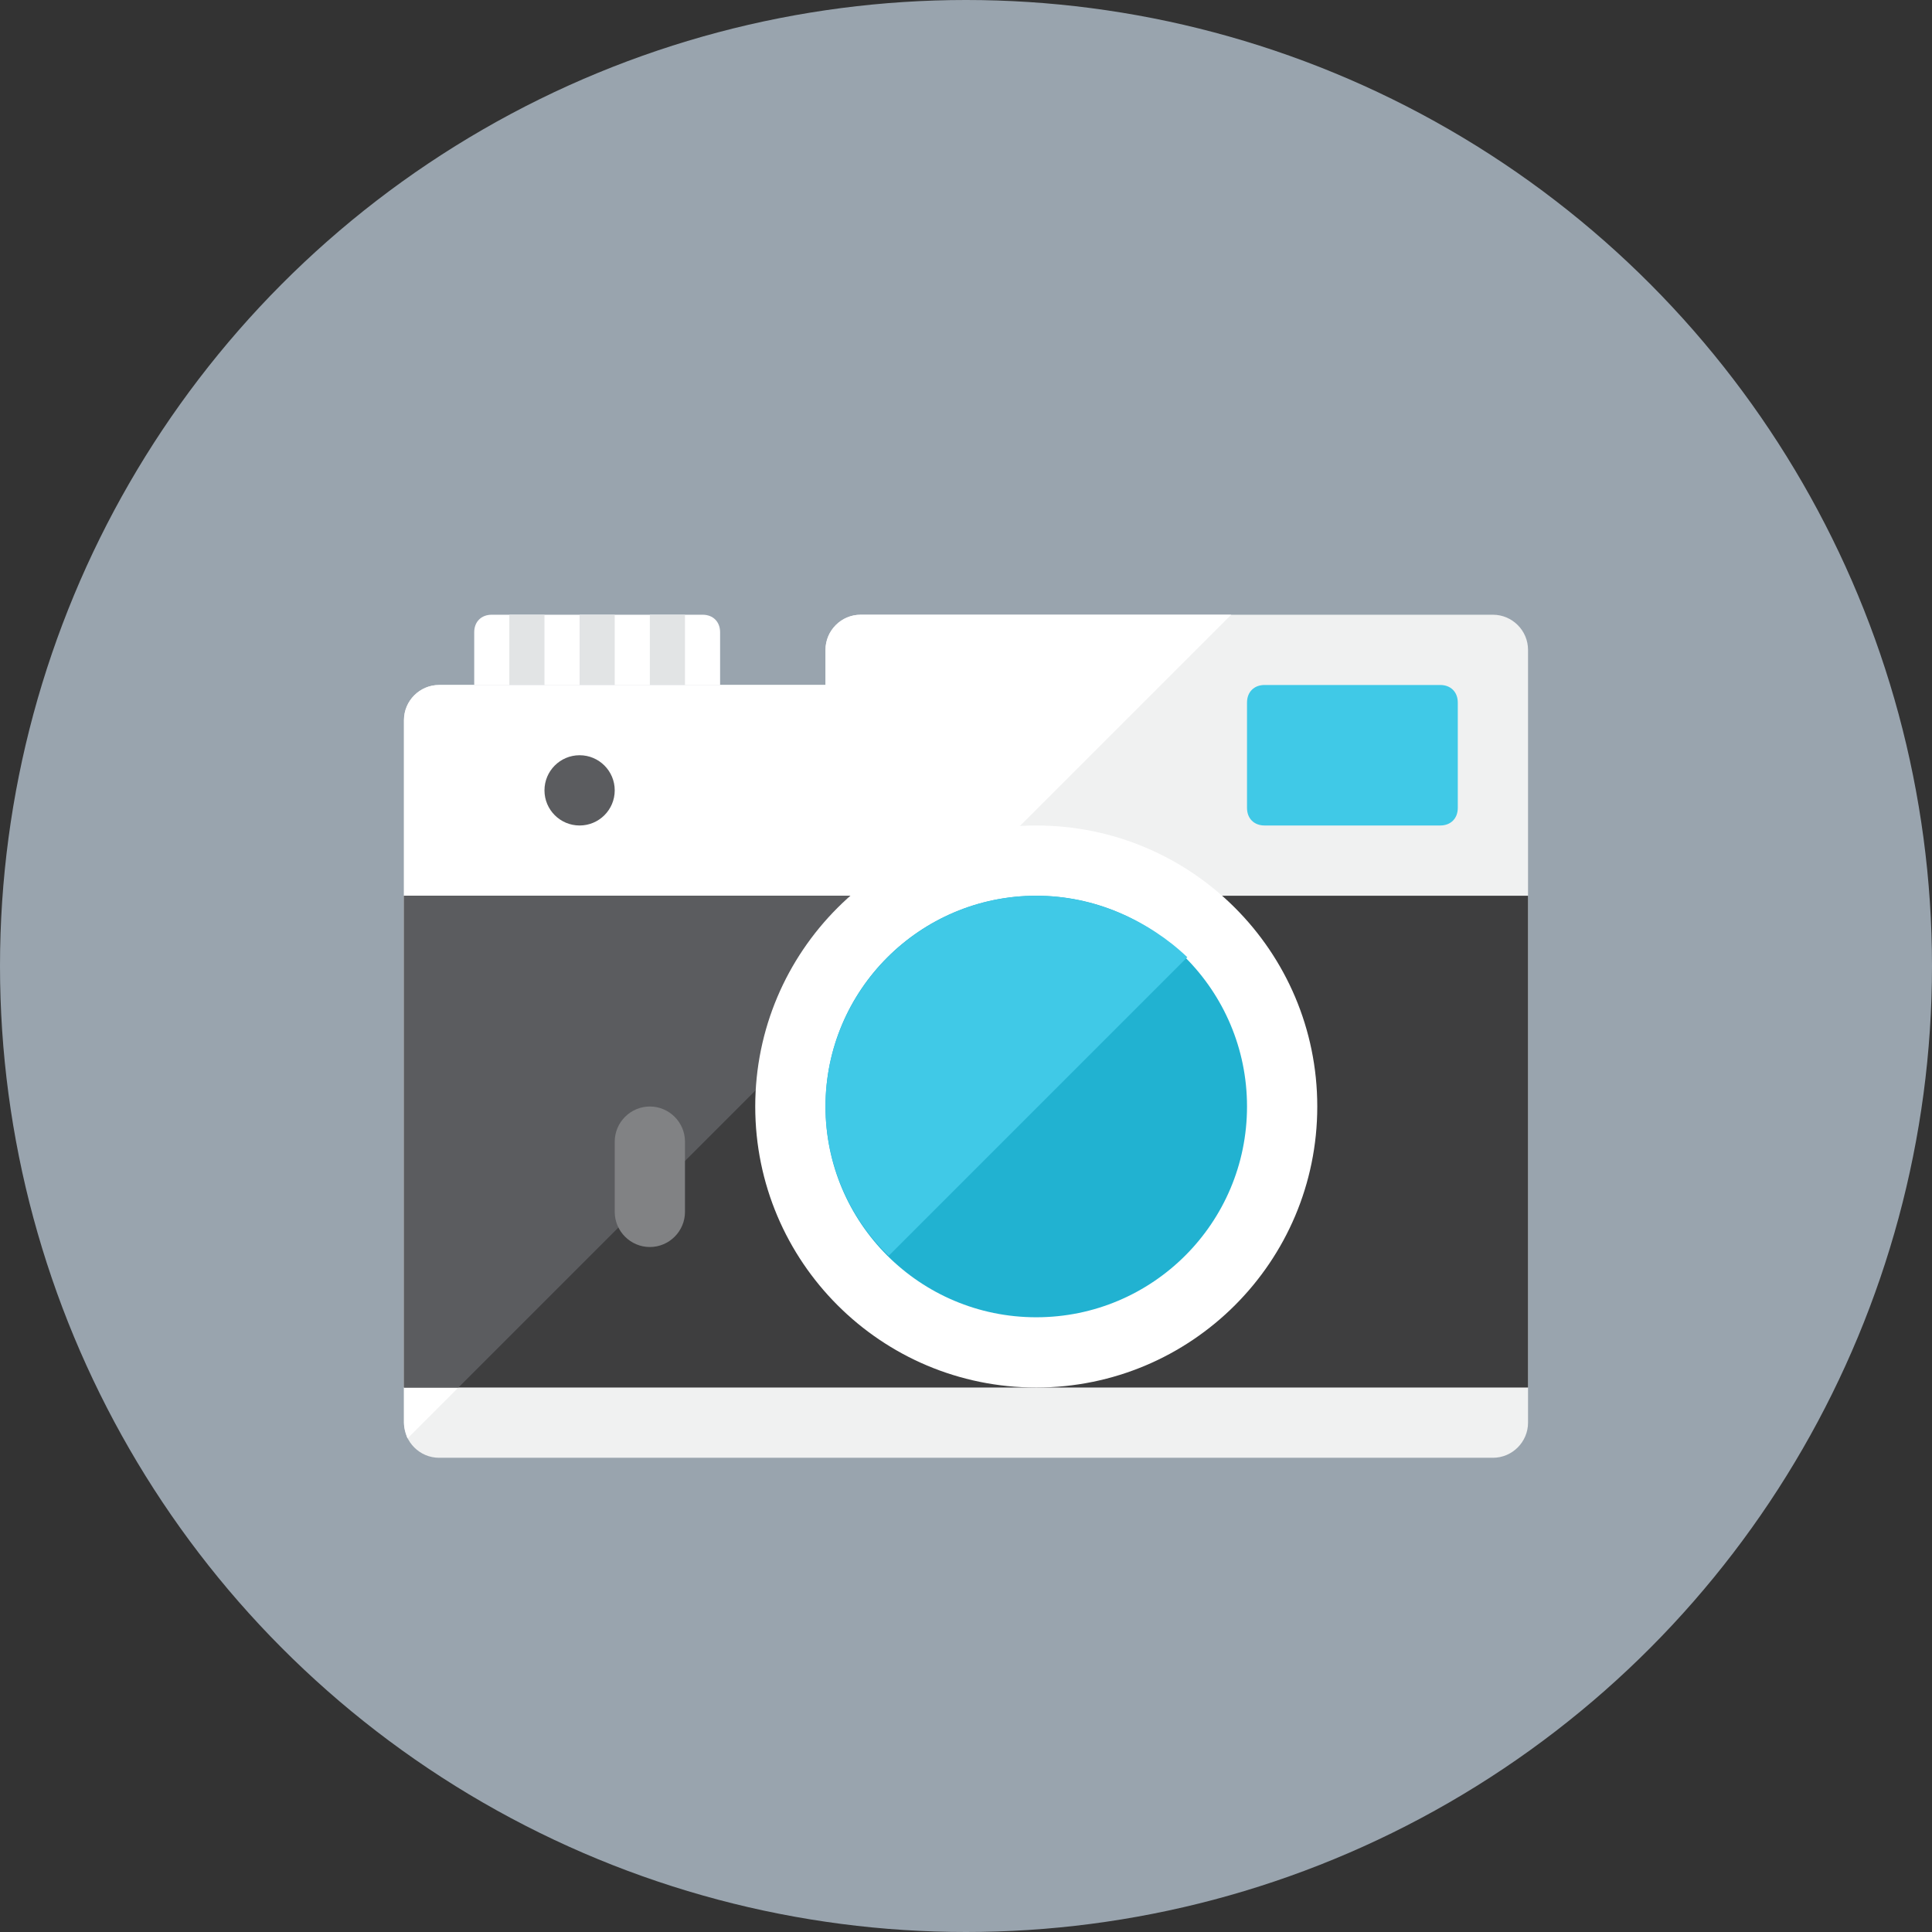 <?xml version="1.0" encoding="utf-8"?>
<!-- Generator: Adobe Illustrator 21.0.2, SVG Export Plug-In . SVG Version: 6.00 Build 0)  -->
<svg version="1.1" id="Layer_1" xmlns="http://www.w3.org/2000/svg" xmlns:xlink="http://www.w3.org/1999/xlink" x="0px" y="0px"
	 viewBox="0 0 110 110" style="enable-background:new 0 0 110 110;" xml:space="preserve">
<rect x="0" y="0" width="110" height="110" fill="#333333" stroke="none"/>
<style type="text/css">
	.st0{fill:#99A4AE;}
	.st1{fill:#F0F1F1;}
	.st2{fill:#FFFFFF;}
	.st3{fill:#40C9E7;}
	.st4{fill:#5B5C5F;}
	.st5{fill:#E2E4E5;}
	.st6{fill:#3E3E3F;}
	.st7{fill:#21B2D1;}
	.st8{fill:#818284;}
</style>
<g id="Artboard">
</g>
<g id="Multicolor">
	<circle class="st0" cx="55" cy="55" r="55"/>
	<g>
		<path class="st1" d="M87,81c0,1.1-0.9,2-2,2H25c-1.1,0-2-0.9-2-2V41c0-1.1,0.9-2,2-2h22v-2c0-1.1,0.9-2,2-2h36c1.1,0,2,0.9,2,2V81
			z"/>
		<path class="st2" d="M49,35c-1.1,0-2,0.9-2,2v2H25c-1.1,0-2,0.9-2,2v40c0,0.3,0.1,0.6,0.2,0.9L70.1,35H49z"/>
		<path class="st2" d="M41,39H27v-3c0-0.6,0.4-1,1-1h12c0.6,0,1,0.4,1,1V39z"/>
		<path class="st3" d="M83,46c0,0.6-0.4,1-1,1H72c-0.6,0-1-0.4-1-1v-6c0-0.6,0.4-1,1-1h10c0.6,0,1,0.4,1,1V46z"/>
		<circle class="st4" cx="33" cy="45" r="2"/>
		<rect x="29" y="35" class="st5" width="2" height="4"/>
		<rect x="33" y="35" class="st5" width="2" height="4"/>
		<rect x="37" y="35" class="st5" width="2" height="4"/>
		<rect x="23" y="51" class="st6" width="64" height="28"/>
		<polygon class="st4" points="23,51 23,79 26.1,79 54.1,51 		"/>
		<circle class="st2" cx="59" cy="63" r="16"/>
		<circle class="st7" cx="59" cy="63" r="12"/>
		<path class="st3" d="M59,51c-6.6,0-12,5.4-12,12c0,3.3,1.4,6.4,3.6,8.5l17-17C65.4,52.4,62.3,51,59,51z"/>
		<path class="st8" d="M39,69c0,1.1-0.9,2-2,2s-2-0.9-2-2v-4c0-1.1,0.9-2,2-2s2,0.9,2,2V69z"/>
	</g>
</g>
</svg>
